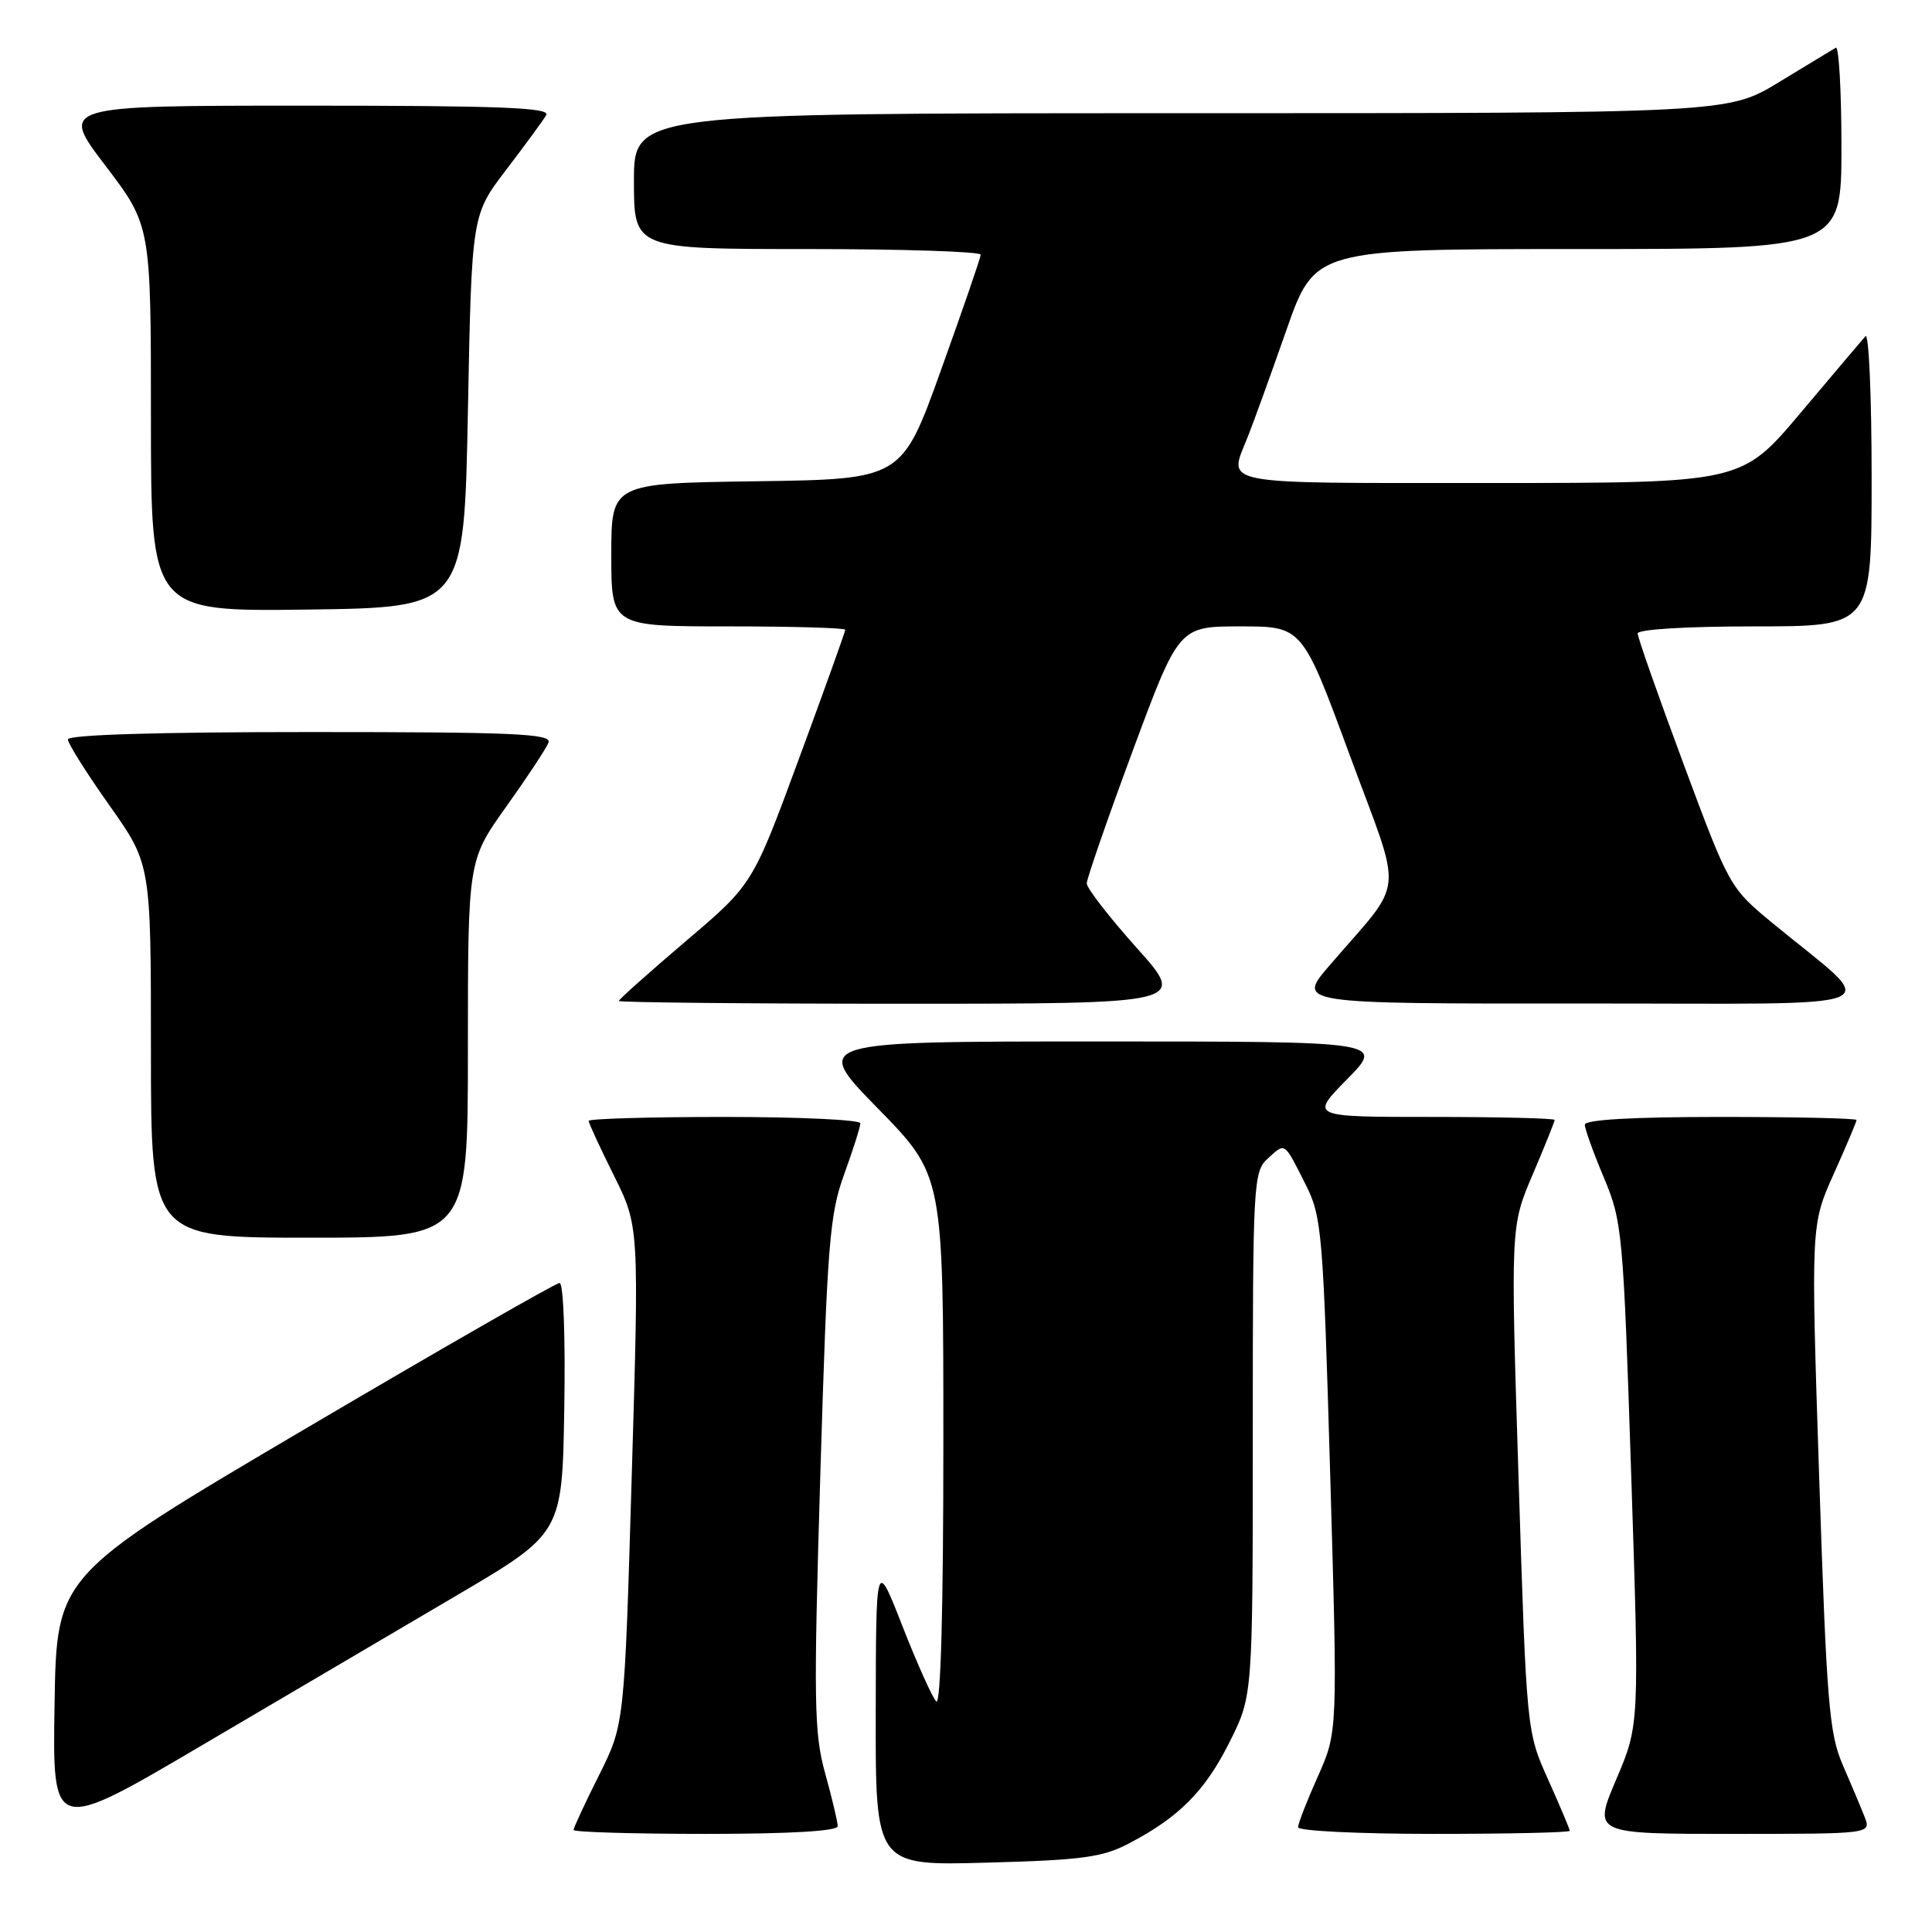 <?xml version="1.0" encoding="UTF-8" standalone="no"?>
<!DOCTYPE svg PUBLIC "-//W3C//DTD SVG 1.1//EN" "http://www.w3.org/Graphics/SVG/1.1/DTD/svg11.dtd" >
<svg xmlns="http://www.w3.org/2000/svg" xmlns:xlink="http://www.w3.org/1999/xlink" version="1.1" viewBox="0 0 256 256">
 <g >
 <path fill="currentColor"
d=" M 149.62 244.25 C 156.26 240.77 159.69 237.31 162.94 230.80 C 166.00 224.68 166.00 224.68 166.00 190.00 C 166.00 156.54 166.07 155.25 168.01 153.49 C 170.34 151.38 170.11 151.22 173.01 156.97 C 175.15 161.22 175.32 163.19 176.26 195.47 C 177.25 229.50 177.25 229.50 174.63 235.37 C 173.18 238.61 172.00 241.64 172.00 242.12 C 172.00 242.61 180.10 243.00 190.00 243.00 C 199.90 243.00 208.00 242.82 208.00 242.59 C 208.00 242.37 206.71 239.32 205.14 235.81 C 202.28 229.44 202.28 229.44 201.22 195.97 C 200.16 162.50 200.16 162.50 203.08 155.65 C 204.69 151.88 206.00 148.61 206.00 148.40 C 206.00 148.18 198.70 148.00 189.79 148.00 C 173.58 148.00 173.58 148.00 178.50 143.00 C 183.42 138.00 183.42 138.00 145.53 138.00 C 107.64 138.00 107.64 138.00 116.32 146.87 C 125.00 155.74 125.00 155.74 125.00 191.07 C 125.00 213.24 124.65 226.05 124.06 225.45 C 123.54 224.93 121.53 220.45 119.59 215.50 C 116.07 206.50 116.07 206.50 116.04 226.86 C 116.00 247.22 116.00 247.22 130.75 246.81 C 143.43 246.47 146.08 246.11 149.62 244.25 Z  M 60.50 211.41 C 74.50 203.17 74.50 203.17 74.77 186.59 C 74.93 177.21 74.66 170.00 74.15 170.00 C 73.65 170.00 58.45 178.72 40.37 189.37 C 7.50 208.74 7.50 208.74 7.23 225.83 C 6.95 242.92 6.95 242.92 26.73 231.28 C 37.60 224.88 52.80 215.94 60.50 211.41 Z  M 111.00 241.98 C 111.00 241.43 110.26 238.29 109.35 235.02 C 107.86 229.67 107.79 225.64 108.70 195.28 C 109.62 164.76 109.92 160.93 111.86 155.59 C 113.04 152.34 114.00 149.31 114.00 148.84 C 114.00 148.38 105.90 148.00 96.00 148.00 C 86.10 148.00 78.00 148.24 78.00 148.52 C 78.00 148.81 79.51 152.08 81.35 155.77 C 84.69 162.50 84.69 162.50 83.71 195.50 C 82.74 228.50 82.74 228.50 79.37 235.23 C 77.52 238.92 76.00 242.19 76.00 242.48 C 76.00 242.76 83.88 243.00 93.50 243.00 C 104.67 243.00 111.00 242.63 111.00 241.98 Z  M 247.07 240.75 C 246.59 239.51 245.28 236.41 244.17 233.85 C 242.37 229.69 242.04 225.61 241.05 195.74 C 239.95 162.30 239.95 162.30 242.98 155.55 C 244.64 151.85 246.00 148.63 246.00 148.41 C 246.00 148.18 237.90 148.00 228.00 148.00 C 216.32 148.00 210.00 148.36 210.00 149.03 C 210.00 149.60 211.14 152.76 212.53 156.06 C 214.96 161.85 215.09 163.25 216.14 195.32 C 217.23 228.57 217.23 228.57 214.16 235.78 C 211.09 243.00 211.09 243.00 229.52 243.00 C 247.95 243.00 247.95 243.00 247.07 240.75 Z  M 62.00 139.00 C 62.00 114.01 62.00 114.01 67.07 106.90 C 69.86 102.99 72.38 99.17 72.68 98.40 C 73.13 97.22 68.18 97.00 41.11 97.00 C 20.80 97.00 9.00 97.36 9.00 97.98 C 9.00 98.52 11.48 102.45 14.50 106.72 C 20.00 114.49 20.00 114.49 20.00 139.24 C 20.00 164.00 20.00 164.00 41.00 164.00 C 62.00 164.00 62.00 164.00 62.00 139.00 Z  M 150.62 125.60 C 146.98 121.53 144.00 117.69 144.00 117.06 C 144.00 116.43 146.75 108.51 150.10 99.46 C 156.21 83.00 156.21 83.00 164.38 83.00 C 172.56 83.00 172.56 83.00 178.85 100.07 C 185.98 119.39 186.29 116.14 176.16 127.94 C 171.81 133.00 171.81 133.00 209.66 132.97 C 252.33 132.94 249.30 134.23 234.84 122.29 C 229.22 117.65 229.13 117.51 223.09 101.26 C 219.74 92.25 217.00 84.46 217.00 83.94 C 217.00 83.39 223.44 83.00 232.50 83.00 C 248.00 83.00 248.00 83.00 248.00 63.30 C 248.00 52.46 247.63 44.03 247.18 44.55 C 246.72 45.07 242.84 49.66 238.55 54.75 C 230.75 64.00 230.75 64.00 197.37 64.00 C 160.77 64.00 162.75 64.38 165.34 57.87 C 166.08 56.02 168.38 49.66 170.45 43.75 C 174.22 33.00 174.22 33.00 209.11 33.00 C 244.00 33.00 244.00 33.00 244.00 19.44 C 244.00 11.98 243.66 6.08 243.25 6.32 C 242.84 6.56 239.45 8.62 235.73 10.88 C 228.96 15.00 228.96 15.00 156.48 15.00 C 84.00 15.00 84.00 15.00 84.00 24.00 C 84.00 33.00 84.00 33.00 107.00 33.00 C 119.65 33.00 129.98 33.34 129.95 33.75 C 129.93 34.16 127.57 41.02 124.70 49.00 C 119.50 63.50 119.50 63.50 100.25 63.77 C 81.00 64.04 81.00 64.04 81.00 73.52 C 81.00 83.00 81.00 83.00 96.50 83.00 C 105.03 83.00 112.00 83.20 112.00 83.45 C 112.00 83.70 109.24 91.39 105.86 100.55 C 99.73 117.19 99.73 117.19 90.86 124.72 C 85.99 128.87 82.00 132.43 82.00 132.63 C 82.00 132.83 98.93 133.00 119.62 133.00 C 157.25 133.00 157.25 133.00 150.62 125.60 Z  M 62.00 54.50 C 62.50 28.49 62.50 28.49 67.07 22.50 C 69.59 19.20 71.98 15.94 72.38 15.25 C 72.96 14.26 66.32 14.00 40.51 14.00 C 7.91 14.00 7.91 14.00 13.96 21.94 C 20.00 29.88 20.00 29.88 20.00 55.46 C 20.00 81.04 20.00 81.04 40.75 80.77 C 61.50 80.50 61.50 80.50 62.00 54.50 Z "/>
</g>
</svg>